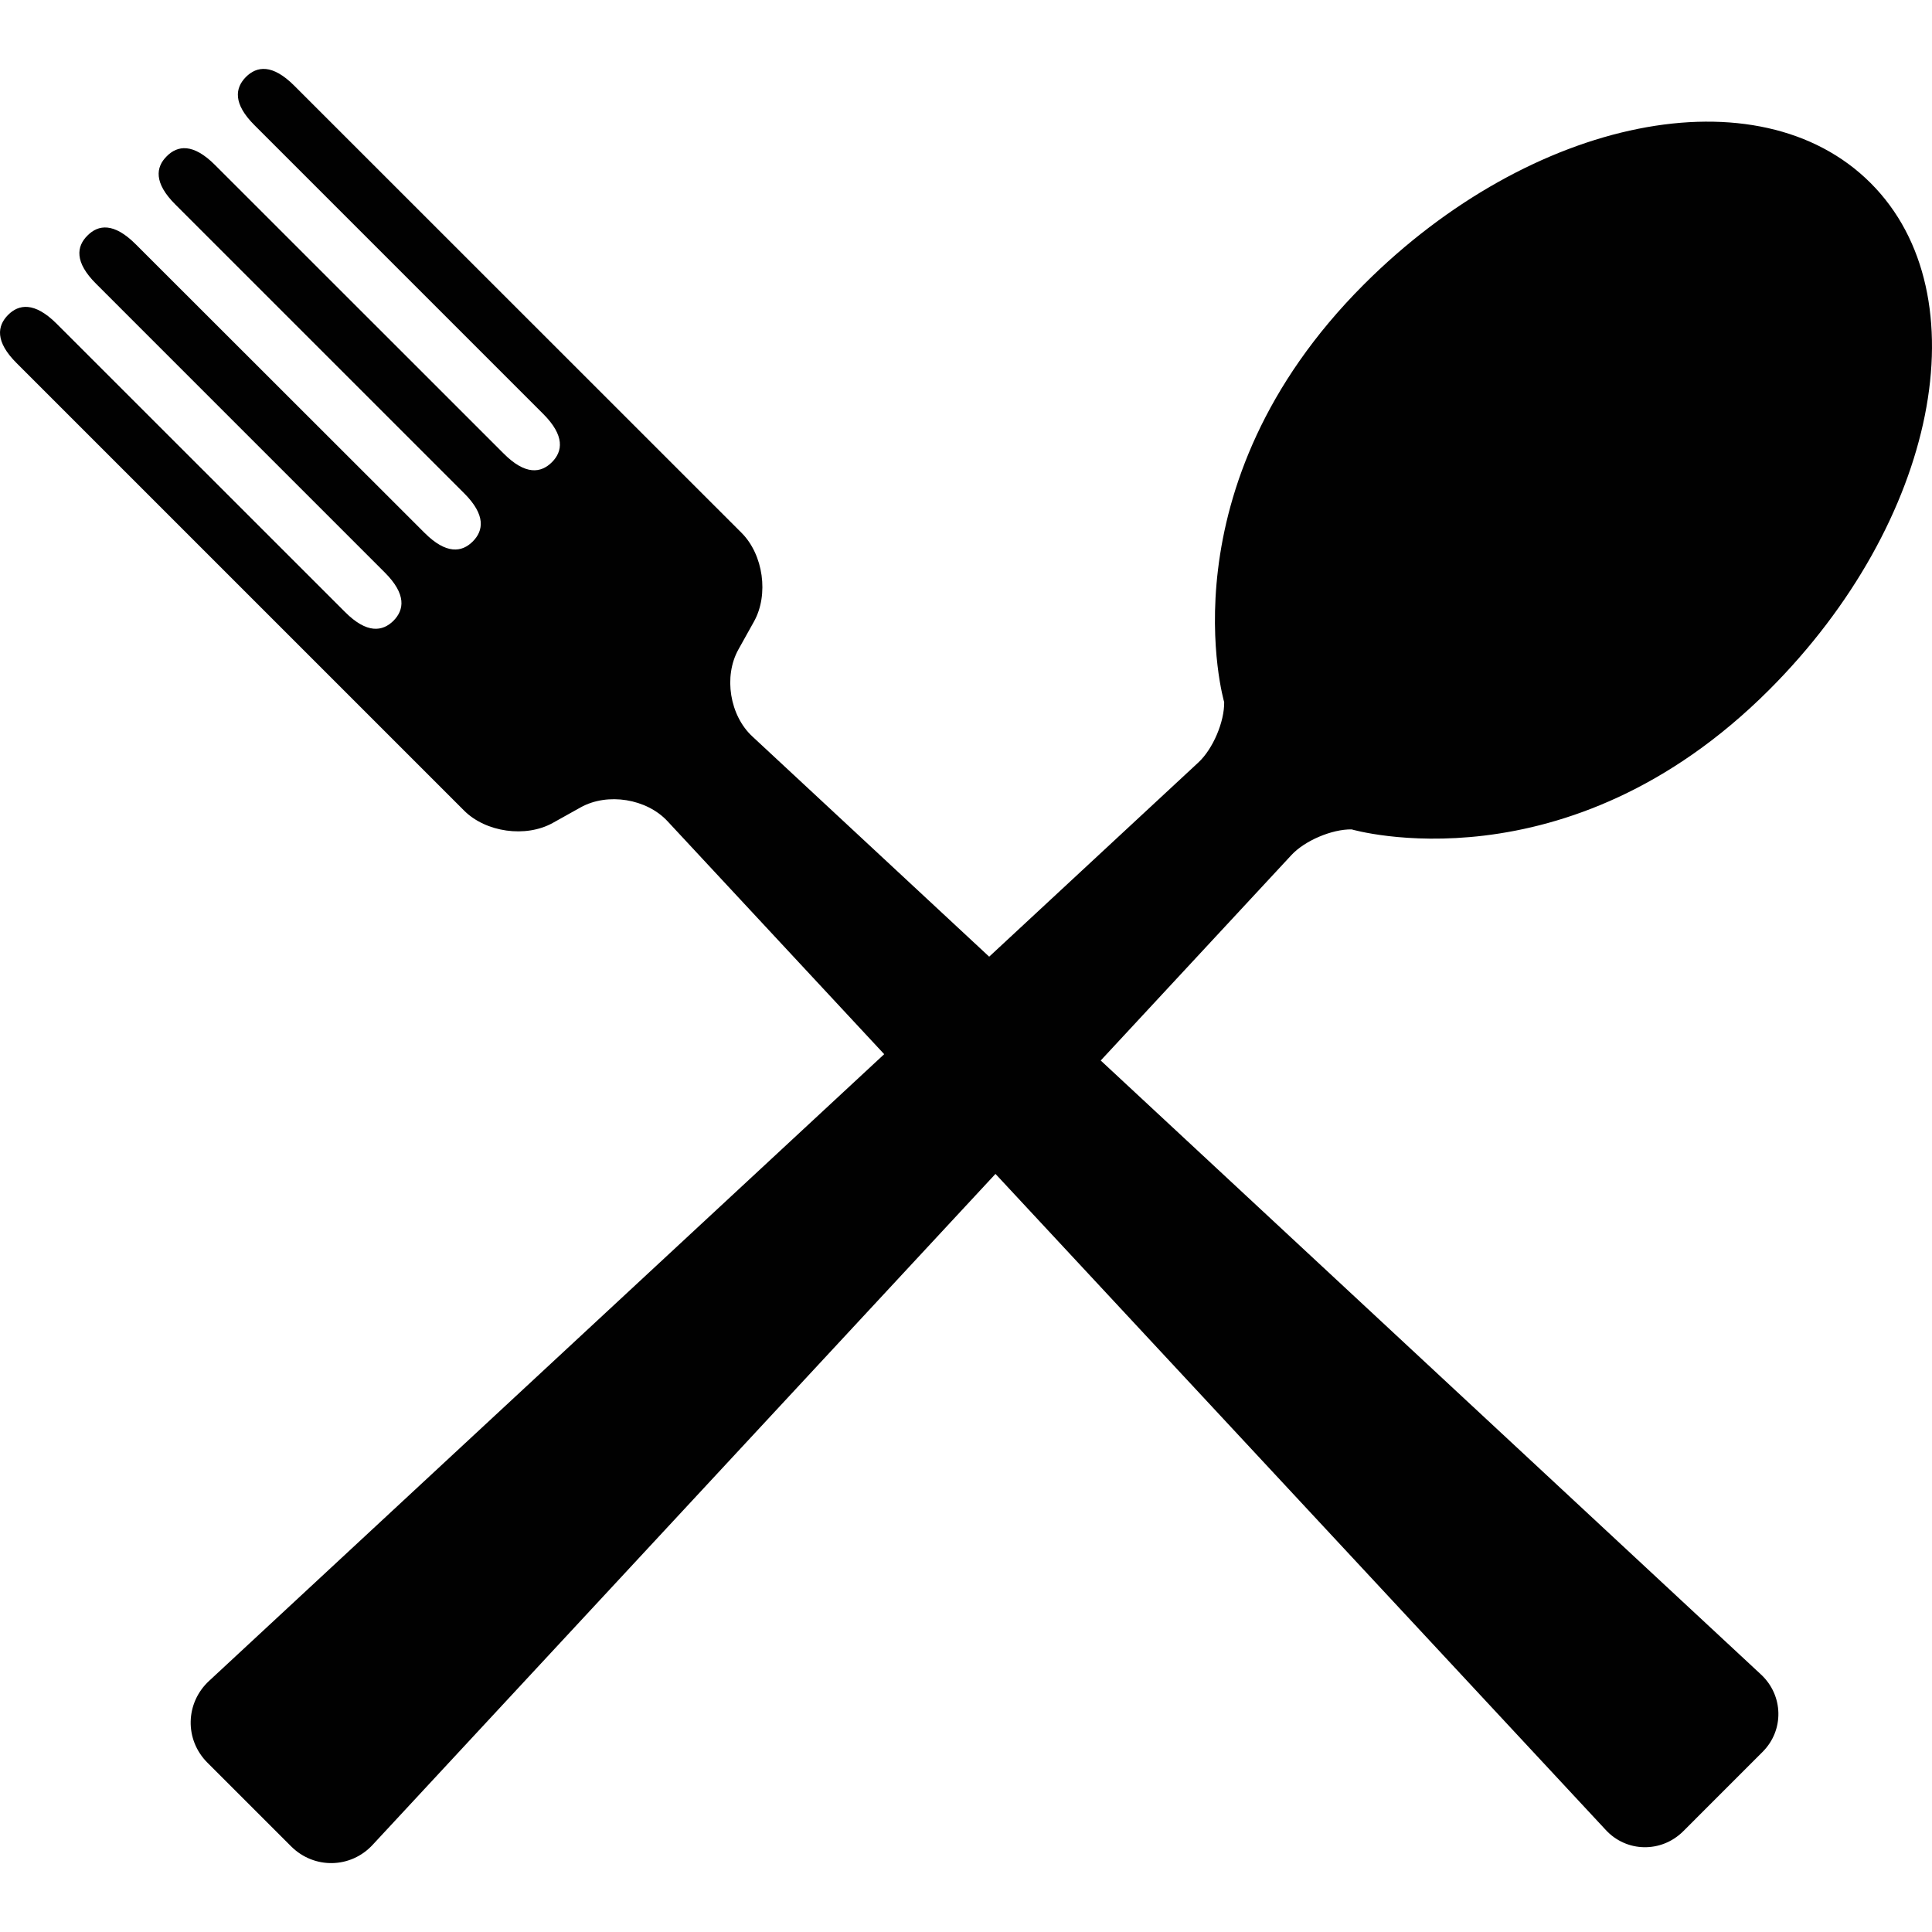 <?xml version="1.0" encoding="utf-8"?>
<!-- Generator: Adobe Illustrator 16.0.0, SVG Export Plug-In . SVG Version: 6.00 Build 0)  -->
<!DOCTYPE svg PUBLIC "-//W3C//DTD SVG 1.1//EN" "http://www.w3.org/Graphics/SVG/1.1/DTD/svg11.dtd">
<svg version="1.1" id="_x35_0m" xmlns="http://www.w3.org/2000/svg" xmlns:xlink="http://www.w3.org/1999/xlink" x="0px" y="0px"
	 width="144px" height="144px" viewBox="0 0 144 144" enable-background="new 0 0 144 144" xml:space="preserve">
<g>
	<path fill="#010101" d="M82.041,79.044l14.213-15.312c0.995-1.077,3.023-1.935,4.488-1.914c0,0,16.021,4.696,31.125-10.406
		c12.518-12.52,15.896-29.432,7.561-37.767c-8.345-8.347-25.257-4.958-37.767,7.551C86.55,36.31,91.243,52.332,91.243,52.332
		c0.022,1.464-0.835,3.482-1.912,4.487L73.728,71.305L56.082,54.896c-1.693-1.559-2.165-4.478-1.046-6.486l1.16-2.081
		c1.119-2.008,0.701-4.979-0.919-6.608L21.934,6.387c-1.632-1.631-2.79-1.465-3.607-0.648c-0.805,0.815-0.982,1.978,0.647,3.598
		l21.515,21.515c1.621,1.621,1.454,2.792,0.649,3.597c-0.817,0.816-1.978,0.983-3.6-0.647L16.024,12.296
		c-1.63-1.632-2.793-1.464-3.598-0.648c-0.814,0.806-0.982,1.977,0.649,3.599l21.515,21.513c1.63,1.622,1.452,2.794,0.647,3.599
		c-0.815,0.814-1.978,0.972-3.598-0.648L10.116,18.206c-1.632-1.633-2.792-1.465-3.597-0.649c-0.817,0.806-0.984,1.977,0.647,3.598
		l21.514,21.515c1.62,1.62,1.453,2.782,0.647,3.598c-0.814,0.805-1.977,0.982-3.607-0.649L4.207,24.114
		c-1.632-1.621-2.803-1.453-3.609-0.638c-0.805,0.815-0.982,1.977,0.649,3.598l33.344,33.343c1.619,1.621,4.6,2.039,6.608,0.92
		l2.081-1.161c2.008-1.118,4.927-0.647,6.485,1.046l16.138,17.351l-50.316,46.709c-1.779,1.643-1.843,4.382-0.127,6.098l6.235,6.233
		c1.714,1.715,4.455,1.664,6.095-0.126l46.407-49.991l45.475,48.884c1.549,1.694,4.151,1.736,5.783,0.115l5.909-5.91
		c1.633-1.622,1.569-4.224-0.114-5.782L82.041,79.044z"/>
</g>
</svg>
